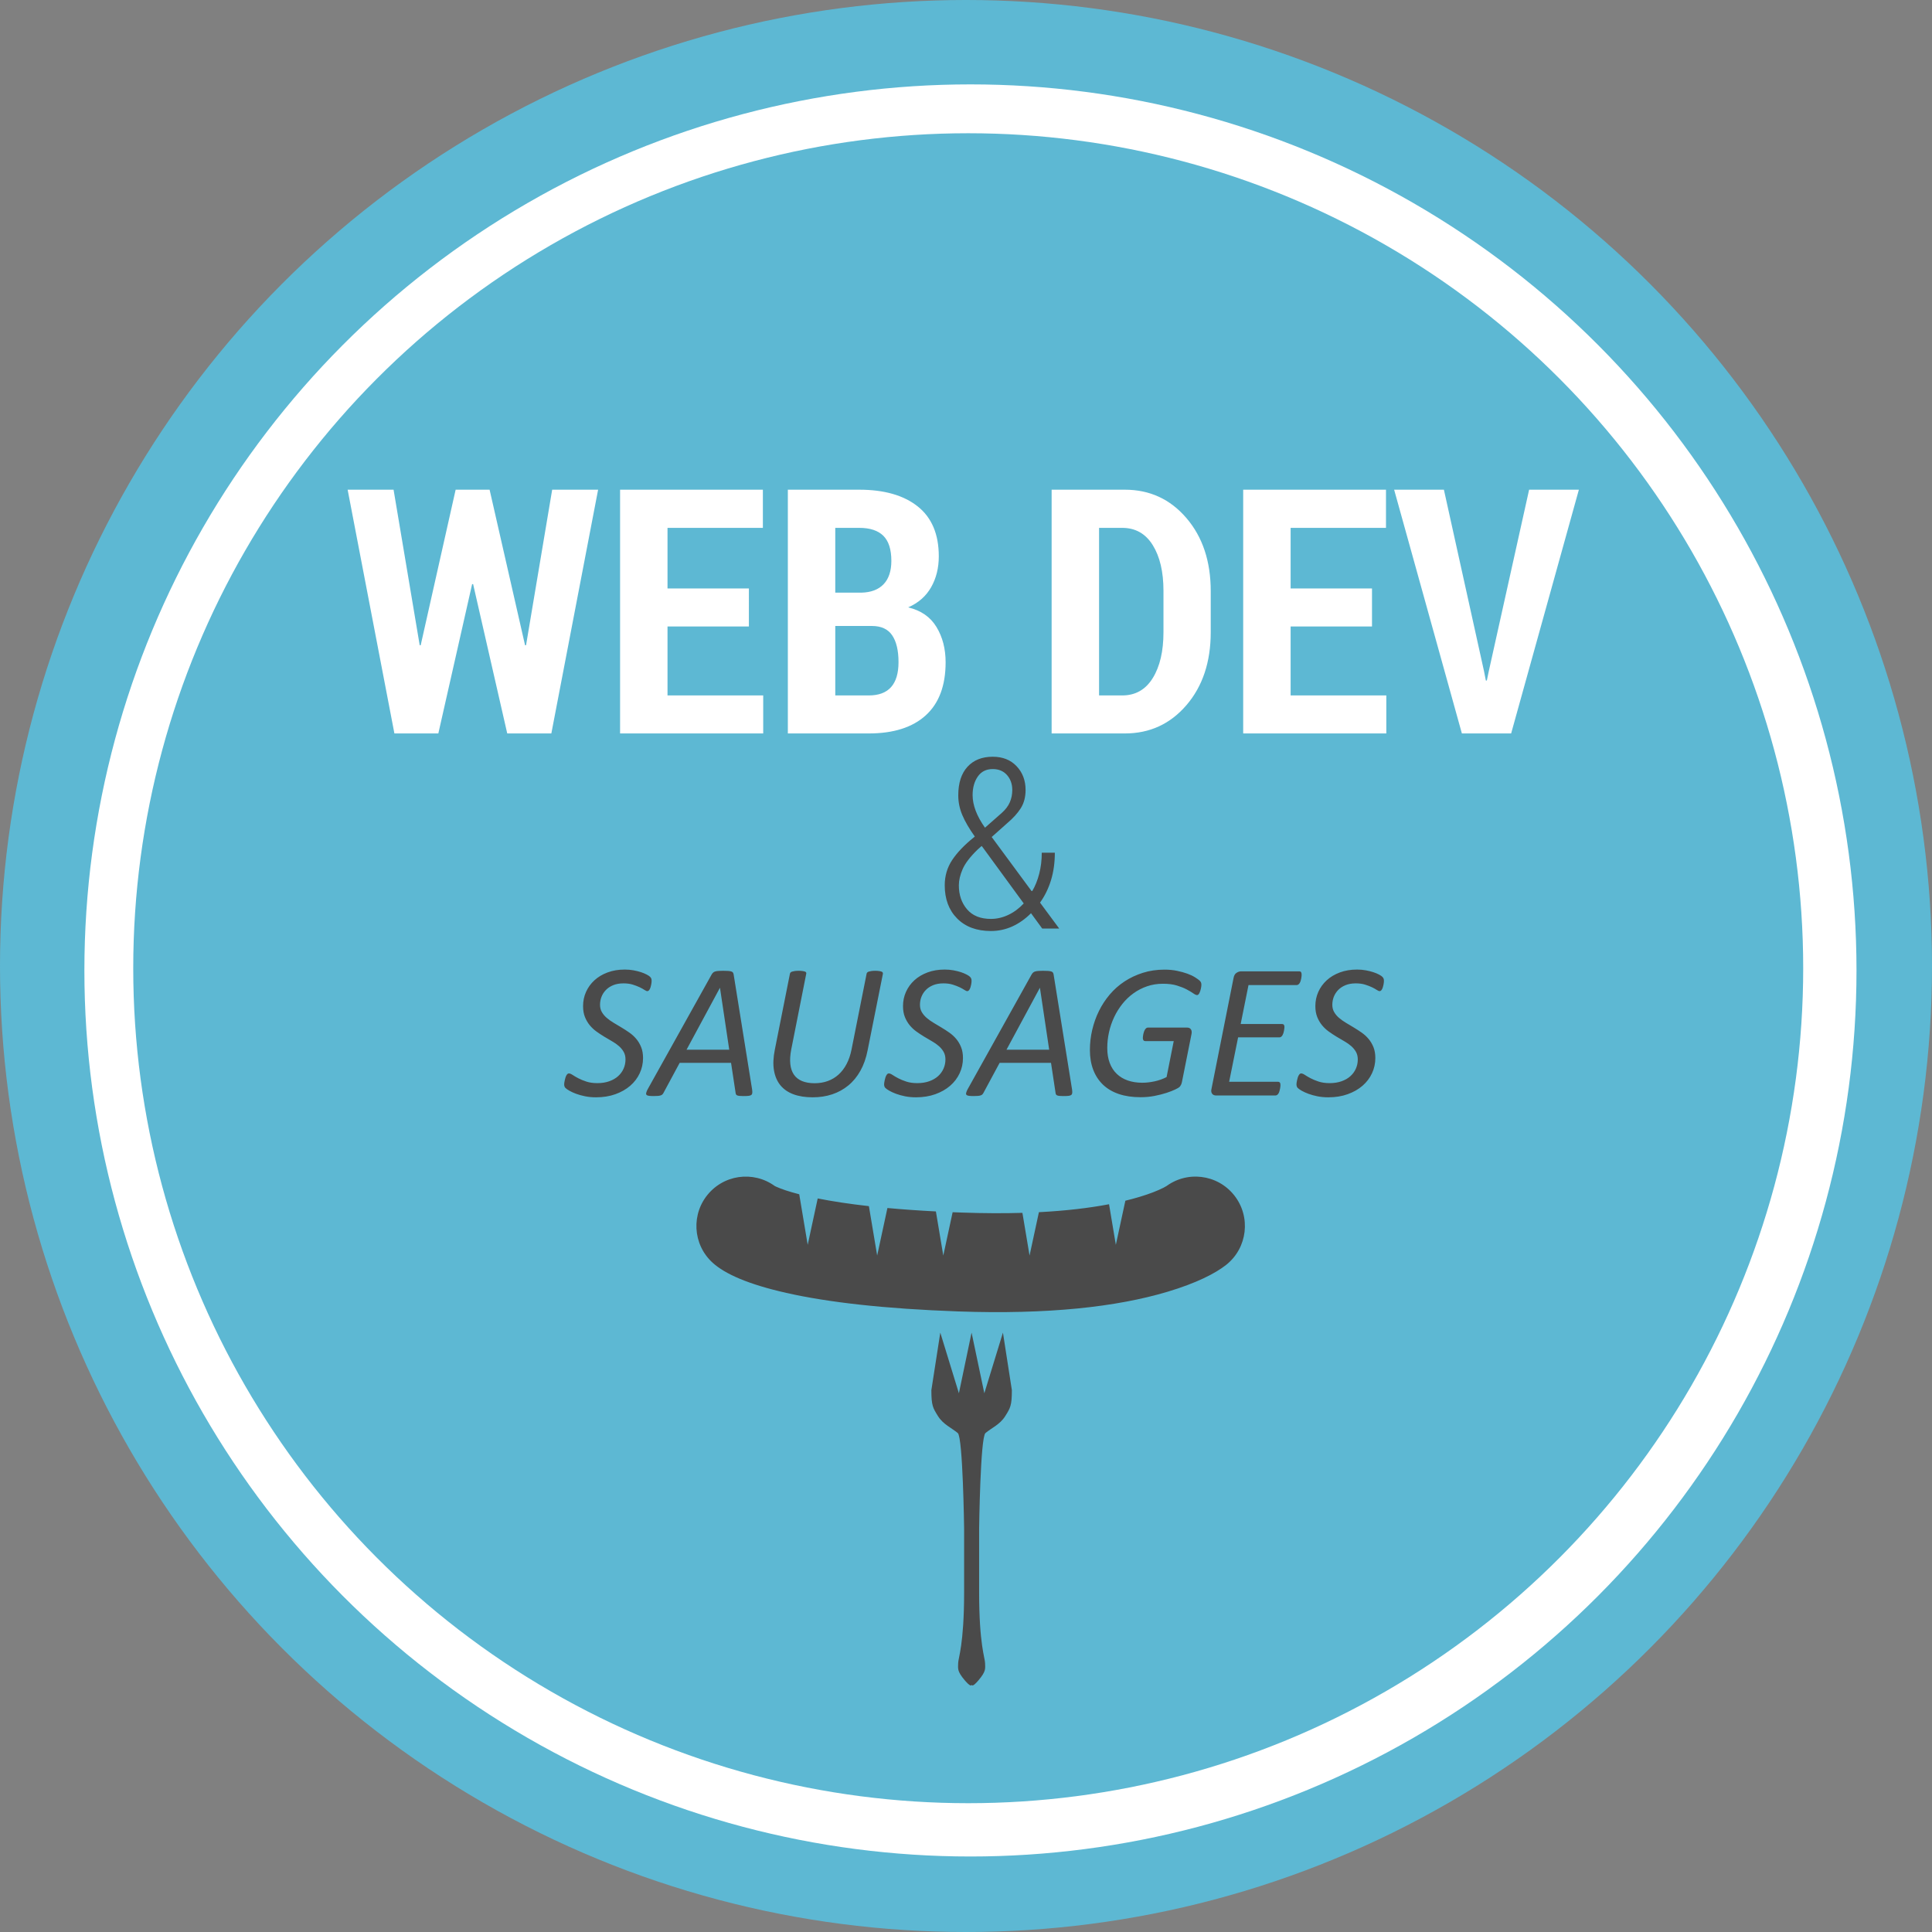 <?xml version="1.0" encoding="utf-8"?>
<!-- Generator: Adobe Illustrator 16.0.0, SVG Export Plug-In . SVG Version: 6.00 Build 0)  -->
<!DOCTYPE svg PUBLIC "-//W3C//DTD SVG 1.1//EN" "http://www.w3.org/Graphics/SVG/1.1/DTD/svg11.dtd">
<svg version="1.1" id="Layer_1" xmlns="http://www.w3.org/2000/svg" xmlns:xlink="http://www.w3.org/1999/xlink" x="0px" y="0px"
	 width="435px" height="435px" viewBox="0 0 435 435" enable-background="new 0 0 435 435" xml:space="preserve">
<rect x="0" y="0" width="435" height="435" fill="#808080" stroke="none"/>
<g>
	<defs>
		<circle id="SVGID_1_" cx="217.5" cy="217.5" r="217.5"/>
	</defs>
	<clipPath id="SVGID_2_">
		<use xlink:href="#SVGID_1_"  overflow="visible"/>
	</clipPath>
	<g clip-path="url(#SVGID_2_)">
		<defs>
			<rect id="SVGID_3_" width="435" height="435"/>
		</defs>
		<clipPath id="SVGID_4_">
			<use xlink:href="#SVGID_3_"  overflow="visible"/>
		</clipPath>
		<rect x="-5" y="-5" clip-path="url(#SVGID_4_)" fill="#5DB8D3" width="445" height="445"/>
	</g>
</g>
<g>
	<defs>
		<circle id="SVGID_5_" cx="218.5" cy="218.5" r="199.5"/>
	</defs>
	<clipPath id="SVGID_6_">
		<use xlink:href="#SVGID_5_"  overflow="visible"/>
	</clipPath>
	<g clip-path="url(#SVGID_6_)">
		<defs>
			<rect id="SVGID_7_" width="435" height="435"/>
		</defs>
		<clipPath id="SVGID_8_">
			<use xlink:href="#SVGID_7_"  overflow="visible"/>
		</clipPath>
		<rect x="14" y="14" clip-path="url(#SVGID_8_)" fill="#FFFFFF" width="409" height="409"/>
	</g>
</g>
<g>
	<defs>
		<circle id="SVGID_9_" cx="218" cy="218" r="188"/>
	</defs>
	<clipPath id="SVGID_10_">
		<use xlink:href="#SVGID_9_"  overflow="visible"/>
	</clipPath>
	<g clip-path="url(#SVGID_10_)">
		<defs>
			<rect id="SVGID_11_" width="435" height="435"/>
		</defs>
		<clipPath id="SVGID_12_">
			<use xlink:href="#SVGID_11_"  overflow="visible"/>
		</clipPath>
		<rect x="25" y="25" clip-path="url(#SVGID_12_)" fill="#5DB8D3" width="386" height="386"/>
	</g>
</g>
<g>
	<defs>
		<path id="SVGID_13_" d="M334.134,151.117l0.412,2.11h0.225l0.413-1.997l9.105-40.972h11.203l-15.25,54.88H329.15l-15.252-54.88
			h11.205L334.134,151.117z M308.914,141.053h-18.323v15.529h21.546v8.557h-32.226v-54.88h32.151v8.594h-21.472v13.645h18.323
			V141.053z M247.46,118.853v37.729h5.209c2.973,0,5.265-1.3,6.876-3.901c1.611-2.601,2.417-6.049,2.417-10.346v-9.311
			c0-4.271-0.806-7.701-2.417-10.289c-1.611-2.589-3.903-3.883-6.876-3.883H247.46z M236.78,165.139v-54.88h16.487
			c5.597,0,10.219,2.13,13.865,6.389c3.647,4.26,5.471,9.743,5.471,16.453v9.234c0,6.709-1.823,12.187-5.471,16.434
			c-3.646,4.246-8.269,6.37-13.865,6.37H236.78z M188.066,133.439h5.883c2.173-0.051,3.841-0.685,5.002-1.903
			s1.742-2.972,1.742-5.258c0-2.563-0.599-4.441-1.798-5.636c-1.199-1.193-3.01-1.79-5.434-1.79h-5.396V133.439z M188.066,140.94
			v15.642h7.532c2.249,0,3.928-0.628,5.04-1.885c1.112-1.256,1.667-3.128,1.667-5.616c0-2.613-0.475-4.623-1.424-6.03
			s-2.473-2.11-4.572-2.11H188.066z M177.387,165.139v-54.88h16.076c5.621,0,10.011,1.257,13.171,3.77s4.74,6.257,4.74,11.231
			c0,2.614-0.574,4.932-1.724,6.955c-1.149,2.022-2.873,3.536-5.171,4.541c2.873,0.679,4.997,2.148,6.371,4.41
			s2.061,4.913,2.061,7.953c0,5.252-1.493,9.234-4.478,11.948s-7.263,4.071-12.834,4.071H177.387z M168.618,141.053h-18.324v15.529
			h21.546v8.557h-32.227v-54.88h32.151v8.594h-21.471v13.645h18.324V141.053z M118.218,145.274h0.225l5.883-35.016h10.342
			l-10.53,54.88h-9.93l-7.682-33.621h-0.225l-7.607,33.621h-9.893l-10.529-54.88h10.342l5.883,35.016h0.225l7.869-35.016h7.645
			L118.218,145.274z"/>
	</defs>
	<clipPath id="SVGID_14_">
		<use xlink:href="#SVGID_13_"  overflow="visible"/>
	</clipPath>
	<g clip-path="url(#SVGID_14_)">
		<defs>
			<rect id="SVGID_15_" width="435" height="435"/>
		</defs>
		<clipPath id="SVGID_16_">
			<use xlink:href="#SVGID_15_"  overflow="visible"/>
		</clipPath>
		<rect x="73.272" y="105.259" clip-path="url(#SVGID_16_)" fill="#FFFFFF" width="287.22" height="64.88"/>
	</g>
</g>
<g>
	<defs>
		<path id="SVGID_17_" d="M311.597,220.825c0,0.115-0.007,0.248-0.021,0.4c-0.015,0.15-0.039,0.309-0.075,0.475
			c-0.035,0.166-0.078,0.338-0.129,0.518c-0.05,0.18-0.11,0.34-0.182,0.477c-0.072,0.137-0.154,0.248-0.248,0.334
			c-0.092,0.086-0.196,0.129-0.311,0.129c-0.158,0-0.376-0.094-0.655-0.279c-0.278-0.188-0.637-0.387-1.073-0.596
			c-0.438-0.207-0.955-0.406-1.557-0.594c-0.602-0.186-1.296-0.279-2.083-0.279c-0.873,0-1.64,0.133-2.298,0.398
			c-0.658,0.268-1.209,0.627-1.652,1.08c-0.444,0.453-0.777,0.969-0.999,1.545s-0.333,1.174-0.333,1.791
			c0,0.635,0.14,1.189,0.419,1.664c0.278,0.475,0.644,0.906,1.095,1.295c0.451,0.391,0.967,0.756,1.547,1.102
			c0.579,0.346,1.17,0.699,1.771,1.059c0.601,0.361,1.194,0.746,1.781,1.156s1.105,0.885,1.557,1.426
			c0.451,0.539,0.816,1.158,1.096,1.857c0.279,0.697,0.418,1.508,0.418,2.43c0,1.223-0.25,2.371-0.751,3.443
			c-0.501,1.074-1.214,2.01-2.137,2.809s-2.036,1.432-3.339,1.9s-2.756,0.701-4.359,0.701c-0.873,0-1.685-0.074-2.437-0.227
			c-0.751-0.15-1.428-0.338-2.028-0.561c-0.602-0.223-1.109-0.453-1.525-0.691c-0.415-0.238-0.715-0.449-0.901-0.637
			s-0.279-0.461-0.279-0.82c0-0.088,0.011-0.209,0.032-0.367c0.021-0.16,0.054-0.332,0.097-0.52s0.089-0.371,0.14-0.551
			c0.05-0.18,0.114-0.346,0.193-0.496c0.078-0.152,0.164-0.273,0.258-0.367c0.093-0.094,0.203-0.141,0.332-0.141
			c0.229,0,0.516,0.115,0.859,0.346s0.77,0.479,1.277,0.744c0.508,0.268,1.113,0.516,1.814,0.746s1.524,0.346,2.469,0.346
			c1.002,0,1.896-0.141,2.685-0.422c0.787-0.281,1.449-0.662,1.985-1.145c0.537-0.482,0.949-1.047,1.235-1.695
			s0.429-1.338,0.429-2.072c0-0.648-0.135-1.215-0.407-1.697c-0.272-0.48-0.63-0.916-1.073-1.307
			c-0.444-0.389-0.956-0.748-1.535-1.078c-0.58-0.332-1.167-0.678-1.762-1.037c-0.594-0.359-1.177-0.746-1.75-1.156
			c-0.572-0.41-1.08-0.885-1.523-1.426c-0.444-0.539-0.806-1.158-1.085-1.857c-0.278-0.697-0.419-1.514-0.419-2.451
			c0-1.137,0.223-2.203,0.666-3.195c0.443-0.994,1.074-1.865,1.89-2.613c0.815-0.75,1.804-1.34,2.963-1.771s2.455-0.648,3.887-0.648
			c0.687,0,1.342,0.059,1.964,0.174c0.623,0.115,1.186,0.256,1.686,0.42c0.502,0.166,0.932,0.346,1.289,0.541
			c0.357,0.193,0.602,0.355,0.73,0.486c0.129,0.129,0.221,0.262,0.278,0.398S311.597,220.624,311.597,220.825z M293.066,219.42
			c0,0.072-0.004,0.184-0.01,0.336c-0.008,0.15-0.029,0.312-0.064,0.484c-0.036,0.174-0.08,0.354-0.129,0.541
			c-0.051,0.188-0.119,0.355-0.205,0.508c-0.086,0.15-0.189,0.273-0.311,0.367c-0.122,0.094-0.254,0.141-0.397,0.141h-10.843
			l-1.762,8.768h9.341c0.172,0,0.301,0.059,0.386,0.174c0.086,0.115,0.129,0.287,0.129,0.518c0,0.072-0.01,0.184-0.031,0.334
			c-0.021,0.152-0.047,0.318-0.076,0.498c-0.027,0.18-0.07,0.355-0.128,0.529c-0.058,0.172-0.126,0.326-0.204,0.463
			s-0.176,0.252-0.29,0.346s-0.243,0.141-0.387,0.141h-9.318l-2.019,10h11.059c0.143,0,0.261,0.059,0.354,0.174
			c0.094,0.115,0.14,0.295,0.14,0.539c0,0.086-0.007,0.209-0.021,0.367s-0.039,0.324-0.075,0.496
			c-0.035,0.174-0.078,0.35-0.129,0.529c-0.05,0.18-0.117,0.346-0.203,0.498c-0.086,0.15-0.19,0.27-0.312,0.355
			c-0.121,0.086-0.254,0.129-0.396,0.129h-13.355c-0.158,0-0.312-0.025-0.462-0.074c-0.149-0.051-0.278-0.137-0.386-0.26
			s-0.184-0.281-0.227-0.475c-0.043-0.195-0.028-0.43,0.043-0.703l4.961-24.924c0.1-0.561,0.322-0.953,0.665-1.176
			c0.344-0.225,0.681-0.336,1.009-0.336h13.162C292.902,218.708,293.066,218.946,293.066,219.42z M270.5,221.752
			c0,0.102-0.011,0.229-0.032,0.379s-0.05,0.311-0.086,0.475c-0.036,0.166-0.083,0.34-0.14,0.52s-0.121,0.338-0.193,0.475
			c-0.071,0.137-0.15,0.244-0.236,0.324c-0.086,0.078-0.179,0.119-0.279,0.119c-0.215,0-0.504-0.131-0.869-0.389
			c-0.365-0.26-0.852-0.551-1.46-0.875s-1.349-0.619-2.223-0.887c-0.873-0.266-1.918-0.398-3.135-0.398
			c-1.274,0-2.466,0.191-3.575,0.572s-2.129,0.906-3.06,1.576s-1.761,1.461-2.491,2.375c-0.729,0.916-1.349,1.908-1.857,2.98
			c-0.508,1.074-0.895,2.201-1.158,3.381c-0.266,1.182-0.398,2.375-0.398,3.586c0,1.266,0.184,2.387,0.548,3.357
			c0.365,0.973,0.892,1.789,1.579,2.451c0.687,0.662,1.517,1.164,2.49,1.502c0.973,0.338,2.061,0.508,3.264,0.508
			c0.887,0,1.814-0.105,2.78-0.314s1.864-0.529,2.694-0.961l1.611-8.1h-6.42c-0.172,0-0.305-0.061-0.398-0.184
			c-0.092-0.121-0.139-0.297-0.139-0.527c0-0.102,0.011-0.234,0.032-0.4s0.05-0.334,0.085-0.508c0.037-0.172,0.086-0.346,0.15-0.518
			c0.064-0.174,0.141-0.328,0.227-0.465s0.182-0.244,0.289-0.324c0.107-0.078,0.226-0.119,0.354-0.119h8.825
			c0.4,0,0.69,0.137,0.869,0.41c0.18,0.273,0.219,0.641,0.118,1.102l-2.147,10.756c-0.057,0.273-0.132,0.494-0.225,0.658
			c-0.094,0.166-0.197,0.314-0.312,0.443c-0.129,0.131-0.454,0.32-0.978,0.572c-0.521,0.252-1.181,0.508-1.975,0.768
			c-0.795,0.258-1.689,0.486-2.685,0.68c-0.995,0.195-2.036,0.291-3.124,0.291c-1.861,0-3.5-0.24-4.917-0.723
			s-2.605-1.184-3.564-2.105s-1.688-2.037-2.19-3.348c-0.5-1.311-0.751-2.793-0.751-4.449c0-1.541,0.175-3.057,0.526-4.547
			c0.35-1.49,0.855-2.904,1.514-4.244c0.658-1.338,1.471-2.576,2.437-3.715c0.966-1.137,2.075-2.115,3.328-2.938
			c1.253-0.82,2.63-1.469,4.134-1.943c1.503-0.475,3.127-0.713,4.874-0.713c1.002,0,1.939,0.09,2.812,0.271
			c0.873,0.18,1.653,0.395,2.341,0.646s1.267,0.529,1.738,0.832c0.473,0.303,0.795,0.533,0.967,0.691s0.286,0.309,0.344,0.453
			C270.471,221.358,270.5,221.538,270.5,221.752z M234.148,222.422h-0.021l-7.516,13.932h9.619L234.148,222.422z M241.385,245.338
			c0.043,0.316,0.053,0.572,0.031,0.766c-0.021,0.195-0.1,0.342-0.236,0.443c-0.136,0.102-0.347,0.166-0.633,0.195
			c-0.287,0.027-0.673,0.043-1.16,0.043c-0.314,0-0.586-0.012-0.815-0.033s-0.404-0.057-0.526-0.107
			c-0.121-0.051-0.211-0.119-0.268-0.205c-0.058-0.086-0.094-0.195-0.107-0.324l-1.031-6.803h-11.573l-3.628,6.738
			c-0.072,0.143-0.154,0.262-0.248,0.355c-0.093,0.094-0.222,0.17-0.387,0.227c-0.164,0.059-0.379,0.098-0.644,0.119
			s-0.591,0.033-0.978,0.033c-0.429,0-0.772-0.02-1.03-0.055c-0.257-0.035-0.437-0.104-0.537-0.205s-0.129-0.248-0.086-0.443
			c0.043-0.193,0.143-0.449,0.301-0.766l14.471-25.961c0.102-0.158,0.209-0.287,0.322-0.389c0.115-0.102,0.266-0.18,0.451-0.238
			c0.187-0.057,0.422-0.096,0.709-0.117c0.286-0.021,0.637-0.033,1.052-0.033c0.473,0,0.855,0.012,1.149,0.033
			c0.293,0.021,0.529,0.061,0.708,0.117c0.179,0.059,0.304,0.141,0.376,0.25c0.071,0.107,0.121,0.24,0.15,0.398L241.385,245.338z
			 M218.753,220.825c0,0.115-0.007,0.248-0.021,0.4c-0.015,0.15-0.04,0.309-0.075,0.475s-0.078,0.338-0.129,0.518
			c-0.05,0.18-0.111,0.34-0.183,0.477s-0.153,0.248-0.247,0.334c-0.093,0.086-0.197,0.129-0.311,0.129
			c-0.157,0-0.375-0.094-0.655-0.279c-0.279-0.188-0.637-0.387-1.074-0.596c-0.437-0.207-0.956-0.406-1.557-0.594
			c-0.601-0.186-1.295-0.279-2.083-0.279c-0.874,0-1.639,0.133-2.298,0.398c-0.658,0.268-1.209,0.627-1.653,1.08
			s-0.776,0.969-0.999,1.545c-0.222,0.576-0.333,1.174-0.333,1.791c0,0.635,0.14,1.189,0.418,1.664
			c0.279,0.475,0.645,0.906,1.095,1.295c0.451,0.391,0.966,0.756,1.546,1.102s1.17,0.699,1.771,1.059
			c0.601,0.361,1.195,0.746,1.782,1.156s1.105,0.885,1.557,1.426c0.451,0.539,0.816,1.158,1.095,1.857
			c0.279,0.697,0.418,1.508,0.418,2.43c0,1.223-0.25,2.371-0.751,3.443c-0.501,1.074-1.213,2.01-2.136,2.809
			c-0.923,0.799-2.037,1.432-3.339,1.9c-1.303,0.469-2.756,0.701-4.359,0.701c-0.873,0-1.686-0.074-2.437-0.227
			c-0.751-0.15-1.428-0.338-2.029-0.561c-0.601-0.223-1.109-0.453-1.524-0.691s-0.716-0.449-0.902-0.637s-0.279-0.461-0.279-0.82
			c0-0.088,0.011-0.209,0.032-0.367c0.021-0.16,0.054-0.332,0.097-0.52s0.089-0.371,0.14-0.551s0.115-0.346,0.193-0.496
			c0.079-0.152,0.165-0.273,0.258-0.367c0.093-0.094,0.204-0.141,0.333-0.141c0.229,0,0.516,0.115,0.859,0.346
			c0.344,0.23,0.77,0.479,1.278,0.744c0.508,0.268,1.113,0.516,1.814,0.746c0.702,0.23,1.525,0.346,2.469,0.346
			c1.002,0,1.897-0.141,2.684-0.422c0.788-0.281,1.45-0.662,1.986-1.145s0.948-1.047,1.234-1.695c0.287-0.648,0.43-1.338,0.43-2.072
			c0-0.648-0.136-1.215-0.408-1.697c-0.272-0.48-0.629-0.916-1.073-1.307c-0.444-0.389-0.956-0.748-1.535-1.078
			c-0.58-0.332-1.167-0.678-1.761-1.037c-0.594-0.359-1.178-0.746-1.75-1.156c-0.573-0.41-1.081-0.885-1.524-1.426
			c-0.444-0.539-0.805-1.158-1.084-1.857c-0.279-0.697-0.419-1.514-0.419-2.451c0-1.137,0.222-2.203,0.666-3.195
			c0.443-0.994,1.073-1.865,1.889-2.613c0.816-0.75,1.804-1.34,2.963-1.771c1.159-0.432,2.455-0.648,3.886-0.648
			c0.687,0,1.342,0.059,1.965,0.174s1.185,0.256,1.686,0.42c0.501,0.166,0.93,0.346,1.288,0.541c0.358,0.193,0.601,0.355,0.73,0.486
			c0.129,0.129,0.222,0.262,0.279,0.398S218.753,220.624,218.753,220.825z M195.349,236.483c-0.344,1.756-0.888,3.297-1.632,4.621
			c-0.745,1.326-1.653,2.428-2.727,3.305c-1.074,0.879-2.283,1.541-3.628,1.988c-1.346,0.445-2.806,0.668-4.38,0.668
			c-1.661,0-3.103-0.227-4.327-0.68s-2.205-1.131-2.941-2.029c-0.737-0.9-1.221-2.02-1.45-3.359
			c-0.229-1.338-0.165-2.895,0.193-4.664l3.393-17.062c0.014-0.115,0.061-0.217,0.14-0.303c0.079-0.086,0.197-0.154,0.354-0.205
			c0.158-0.051,0.354-0.094,0.591-0.129c0.236-0.037,0.533-0.055,0.891-0.055s0.651,0.018,0.88,0.055
			c0.229,0.035,0.412,0.078,0.548,0.129c0.136,0.051,0.222,0.119,0.257,0.205c0.036,0.086,0.04,0.188,0.011,0.303l-3.371,17.02
			c-0.244,1.266-0.312,2.375-0.204,3.324c0.107,0.951,0.383,1.742,0.827,2.377c0.444,0.633,1.056,1.107,1.836,1.426
			c0.78,0.316,1.714,0.475,2.802,0.475c1.074,0,2.065-0.166,2.974-0.496c0.909-0.332,1.718-0.818,2.426-1.459
			s1.31-1.432,1.804-2.375c0.494-0.943,0.862-2.02,1.105-3.229l3.393-17.062c0.014-0.115,0.061-0.217,0.14-0.303
			s0.193-0.154,0.344-0.205c0.15-0.051,0.343-0.094,0.58-0.129c0.236-0.037,0.533-0.055,0.891-0.055c0.343,0,0.63,0.018,0.859,0.055
			c0.229,0.035,0.412,0.078,0.547,0.129c0.136,0.051,0.226,0.119,0.269,0.205s0.057,0.188,0.043,0.303L195.349,236.483z
			 M162.11,222.422h-0.021l-7.515,13.932h9.619L162.11,222.422z M169.346,245.338c0.043,0.316,0.054,0.572,0.032,0.766
			c-0.021,0.195-0.1,0.342-0.236,0.443c-0.136,0.102-0.347,0.166-0.633,0.195c-0.286,0.027-0.673,0.043-1.159,0.043
			c-0.315,0-0.587-0.012-0.816-0.033c-0.229-0.021-0.405-0.057-0.526-0.107s-0.211-0.119-0.269-0.205
			c-0.057-0.086-0.093-0.195-0.107-0.324l-1.031-6.803h-11.573l-3.629,6.738c-0.072,0.143-0.154,0.262-0.247,0.355
			c-0.093,0.094-0.222,0.17-0.387,0.227c-0.165,0.059-0.379,0.098-0.644,0.119c-0.265,0.021-0.591,0.033-0.977,0.033
			c-0.43,0-0.773-0.02-1.031-0.055s-0.437-0.104-0.537-0.205c-0.101-0.102-0.129-0.248-0.086-0.443
			c0.043-0.193,0.143-0.449,0.3-0.766l14.472-25.961c0.1-0.158,0.208-0.287,0.322-0.389c0.114-0.102,0.265-0.18,0.451-0.238
			c0.186-0.057,0.422-0.096,0.708-0.117c0.287-0.021,0.637-0.033,1.052-0.033c0.473,0,0.855,0.012,1.149,0.033
			s0.529,0.061,0.708,0.117c0.179,0.059,0.304,0.141,0.375,0.25c0.072,0.107,0.122,0.24,0.15,0.398L169.346,245.338z
			 M146.715,220.825c0,0.115-0.007,0.248-0.021,0.4c-0.014,0.15-0.039,0.309-0.075,0.475c-0.036,0.166-0.079,0.338-0.128,0.518
			c-0.05,0.18-0.111,0.34-0.183,0.477c-0.072,0.137-0.154,0.248-0.247,0.334c-0.093,0.086-0.197,0.129-0.311,0.129
			c-0.158,0-0.376-0.094-0.655-0.279c-0.279-0.188-0.637-0.387-1.073-0.596c-0.437-0.207-0.956-0.406-1.557-0.594
			c-0.601-0.186-1.295-0.279-2.083-0.279c-0.873,0-1.639,0.133-2.297,0.398c-0.659,0.268-1.209,0.627-1.653,1.08
			s-0.777,0.969-0.999,1.545c-0.222,0.576-0.333,1.174-0.333,1.791c0,0.635,0.14,1.189,0.419,1.664
			c0.279,0.475,0.644,0.906,1.095,1.295c0.451,0.391,0.966,0.756,1.546,1.102c0.58,0.346,1.17,0.699,1.771,1.059
			c0.602,0.361,1.195,0.746,1.782,1.156s1.106,0.885,1.557,1.426c0.451,0.539,0.816,1.158,1.095,1.857
			c0.279,0.697,0.419,1.508,0.419,2.43c0,1.223-0.25,2.371-0.751,3.443c-0.501,1.074-1.213,2.01-2.137,2.809s-2.036,1.432-3.339,1.9
			s-2.755,0.701-4.359,0.701c-0.873,0-1.686-0.074-2.437-0.227c-0.751-0.15-1.428-0.338-2.029-0.561
			c-0.602-0.223-1.109-0.453-1.525-0.691c-0.415-0.238-0.715-0.449-0.901-0.637c-0.187-0.188-0.279-0.461-0.279-0.82
			c0-0.088,0.011-0.209,0.032-0.367c0.021-0.16,0.054-0.332,0.097-0.52s0.089-0.371,0.14-0.551c0.05-0.18,0.114-0.346,0.193-0.496
			c0.079-0.152,0.165-0.273,0.258-0.367s0.204-0.141,0.333-0.141c0.229,0,0.515,0.115,0.859,0.346
			c0.343,0.23,0.769,0.479,1.277,0.744c0.508,0.268,1.113,0.516,1.814,0.746s1.524,0.346,2.469,0.346
			c1.002,0,1.896-0.141,2.684-0.422c0.787-0.281,1.449-0.662,1.986-1.145c0.537-0.482,0.949-1.047,1.235-1.695
			s0.429-1.338,0.429-2.072c0-0.648-0.136-1.215-0.408-1.697c-0.272-0.48-0.63-0.916-1.074-1.307
			c-0.444-0.389-0.956-0.748-1.535-1.078c-0.58-0.332-1.167-0.678-1.761-1.037s-1.177-0.746-1.75-1.156
			c-0.572-0.41-1.081-0.885-1.524-1.426c-0.444-0.539-0.805-1.158-1.084-1.857c-0.279-0.697-0.418-1.514-0.418-2.451
			c0-1.137,0.222-2.203,0.666-3.195c0.444-0.994,1.074-1.865,1.89-2.613c0.816-0.75,1.804-1.34,2.963-1.771
			c1.16-0.432,2.455-0.648,3.887-0.648c0.687,0,1.342,0.059,1.964,0.174s1.185,0.256,1.686,0.42
			c0.501,0.166,0.931,0.346,1.289,0.541c0.358,0.193,0.601,0.355,0.73,0.486c0.129,0.129,0.222,0.262,0.279,0.398
			C146.687,220.454,146.715,220.624,146.715,220.825z"/>
	</defs>
	<clipPath id="SVGID_18_">
		<use xlink:href="#SVGID_17_"  overflow="visible"/>
	</clipPath>
	<g clip-path="url(#SVGID_18_)">
		<defs>
			<rect id="SVGID_19_" width="435" height="435"/>
		</defs>
		<clipPath id="SVGID_20_">
			<use xlink:href="#SVGID_19_"  overflow="visible"/>
		</clipPath>
		<rect x="122.025" y="213.298" clip-path="url(#SVGID_20_)" fill="#4A4A4A" width="194.571" height="38.767"/>
	</g>
</g>
<g>
	<defs>
		<path id="SVGID_21_" d="M218.988,179.027c0,1.118,0.229,2.288,0.689,3.51c0.46,1.223,1.159,2.498,2.097,3.825l3.75-3.301
			c0.868-0.769,1.484-1.58,1.849-2.436c0.365-0.856,0.547-1.773,0.547-2.751c0-1.345-0.395-2.467-1.185-3.366
			s-1.862-1.349-3.216-1.349c-1.459,0-2.578,0.559-3.359,1.677C219.379,175.954,218.988,177.352,218.988,179.027z M223.103,206.898
			c1.337,0,2.644-0.302,3.919-0.904c1.276-0.602,2.436-1.462,3.477-2.58l-9.244-12.651l-0.234-0.288l-0.938,0.838
			c-1.667,1.624-2.783,3.087-3.347,4.388c-0.564,1.301-0.847,2.511-0.847,3.628c0,2.165,0.616,3.969,1.849,5.409
			S220.759,206.898,223.103,206.898z M219.482,188.353c-1.268-1.781-2.205-3.392-2.812-4.833c-0.607-1.44-0.911-2.92-0.911-4.439
			c0-2.776,0.69-4.92,2.07-6.431c1.38-1.511,3.276-2.266,5.69-2.266c2.239,0,4.031,0.711,5.377,2.135
			c1.346,1.423,2.019,3.209,2.019,5.356c0,1.589-0.36,2.956-1.081,4.1s-1.758,2.283-3.111,3.418l-3.438,3.064l8.984,12.181
			l0.156-0.026c0.659-1.117,1.18-2.414,1.562-3.89c0.381-1.476,0.572-3.052,0.572-4.728h2.943c0,2.234-0.287,4.291-0.859,6.168
			c-0.573,1.878-1.398,3.567-2.475,5.069l4.323,5.841h-3.828l-2.526-3.458c-1.285,1.293-2.687,2.284-4.205,2.974
			c-1.52,0.689-3.13,1.034-4.831,1.034c-3.194,0-5.725-0.938-7.591-2.815s-2.799-4.37-2.799-7.479c0-2.113,0.56-4.012,1.68-5.697
			c1.12-1.686,2.756-3.393,4.909-5.121L219.482,188.353z"/>
	</defs>
	<clipPath id="SVGID_22_">
		<use xlink:href="#SVGID_21_"  overflow="visible"/>
	</clipPath>
	<g clip-path="url(#SVGID_22_)">
		<defs>
			<rect id="SVGID_23_" width="435" height="435"/>
		</defs>
		<clipPath id="SVGID_24_">
			<use xlink:href="#SVGID_23_"  overflow="visible"/>
		</clipPath>
		<rect x="207.712" y="165.384" clip-path="url(#SVGID_24_)" fill="#4A4A4A" width="35.781" height="49.238"/>
	</g>
</g>
<g>
	<defs>
		<path id="SVGID_25_" d="M249.707,271.139c-4.52,0.863-9.768,1.48-15.791,1.791l-2.105,9.766l-1.609-9.615
			c-4.189,0.123-8.723,0.105-13.613-0.066c-0.708-0.025-1.408-0.053-2.099-0.08l-2.105,9.762l-1.663-9.936
			c-3.929-0.203-7.563-0.461-10.914-0.77l-2.309,10.705l-1.862-11.127c-4.387-0.492-8.22-1.074-11.527-1.734l-2.253,10.447
			l-1.905-11.385c-2.316-0.594-4.011-1.172-5.152-1.688c-0.186-0.084-0.33-0.154-0.433-0.209c-0.036-0.02-0.037-0.02-0.006,0
			c0.254,0.16,0.599,0.42,1.01,0.793c-4.555-4.125-11.585-3.77-15.702,0.795c-4.117,4.562-3.762,11.605,0.793,15.73
			c2.755,2.496,7.921,4.83,16.585,6.785c9.392,2.121,22.114,3.582,38.757,4.172c20.137,0.713,35.615-1.006,47.063-4.428
			c6.493-1.939,10.78-4.131,13.21-6.057c4.815-3.814,5.632-10.82,1.823-15.645s-10.8-5.643-15.615-1.826
			c0.21-0.166,0.343-0.262,0.39-0.293c-0.133,0.086-0.365,0.221-0.706,0.395c-1.279,0.652-3.078,1.369-5.456,2.08
			c-0.994,0.297-2.037,0.578-3.133,0.844l-2.143,9.936L249.707,271.139z"/>
	</defs>
	<clipPath id="SVGID_26_">
		<use xlink:href="#SVGID_25_"  overflow="visible"/>
	</clipPath>
	<g clip-path="url(#SVGID_26_)">
		<defs>
			<rect id="SVGID_27_" width="435" height="435"/>
		</defs>
		<clipPath id="SVGID_28_">
			<use xlink:href="#SVGID_27_"  overflow="visible"/>
		</clipPath>
		<rect x="151.798" y="259.918" clip-path="url(#SVGID_28_)" fill="#4A4A4A" width="133.499" height="40.516"/>
	</g>
</g>
<g>
	<defs>
		<path id="SVGID_29_" d="M217.244,378.356c-1.843-2.156-1.508-2.73-1.508-3.881c0-1.148,1.34-4.166,1.34-15.949v-14.367
			c0,0-0.268-20.527-1.425-21.498c-1.384-1.16-3.266-1.924-4.439-3.791s-1.508-2.402-1.508-5.875l2.01-12.947l4.188,13.65
			l2.856-13.65l2.871,13.65l4.188-13.65l2.011,12.947c0,3.473-0.335,4.008-1.508,5.875s-3.056,2.631-4.438,3.791
			c-1.158,0.971-1.426,21.498-1.426,21.498v14.367c0,11.783,1.341,14.801,1.341,15.949c0,1.15,0.335,1.725-1.508,3.881
			c-1.161,1.357-1.46,1.238-1.522,0.965C218.704,379.594,218.404,379.713,217.244,378.356z"/>
	</defs>
	<clipPath id="SVGID_30_">
		<use xlink:href="#SVGID_29_"  overflow="visible"/>
	</clipPath>
	<g clip-path="url(#SVGID_30_)">
		<defs>
			<rect id="SVGID_31_" width="435" height="435"/>
		</defs>
		<clipPath id="SVGID_32_">
			<use xlink:href="#SVGID_31_"  overflow="visible"/>
		</clipPath>
		<rect x="204.705" y="295.047" clip-path="url(#SVGID_32_)" fill="#4A4A4A" width="28.124" height="89.447"/>
	</g>
</g>
</svg>
